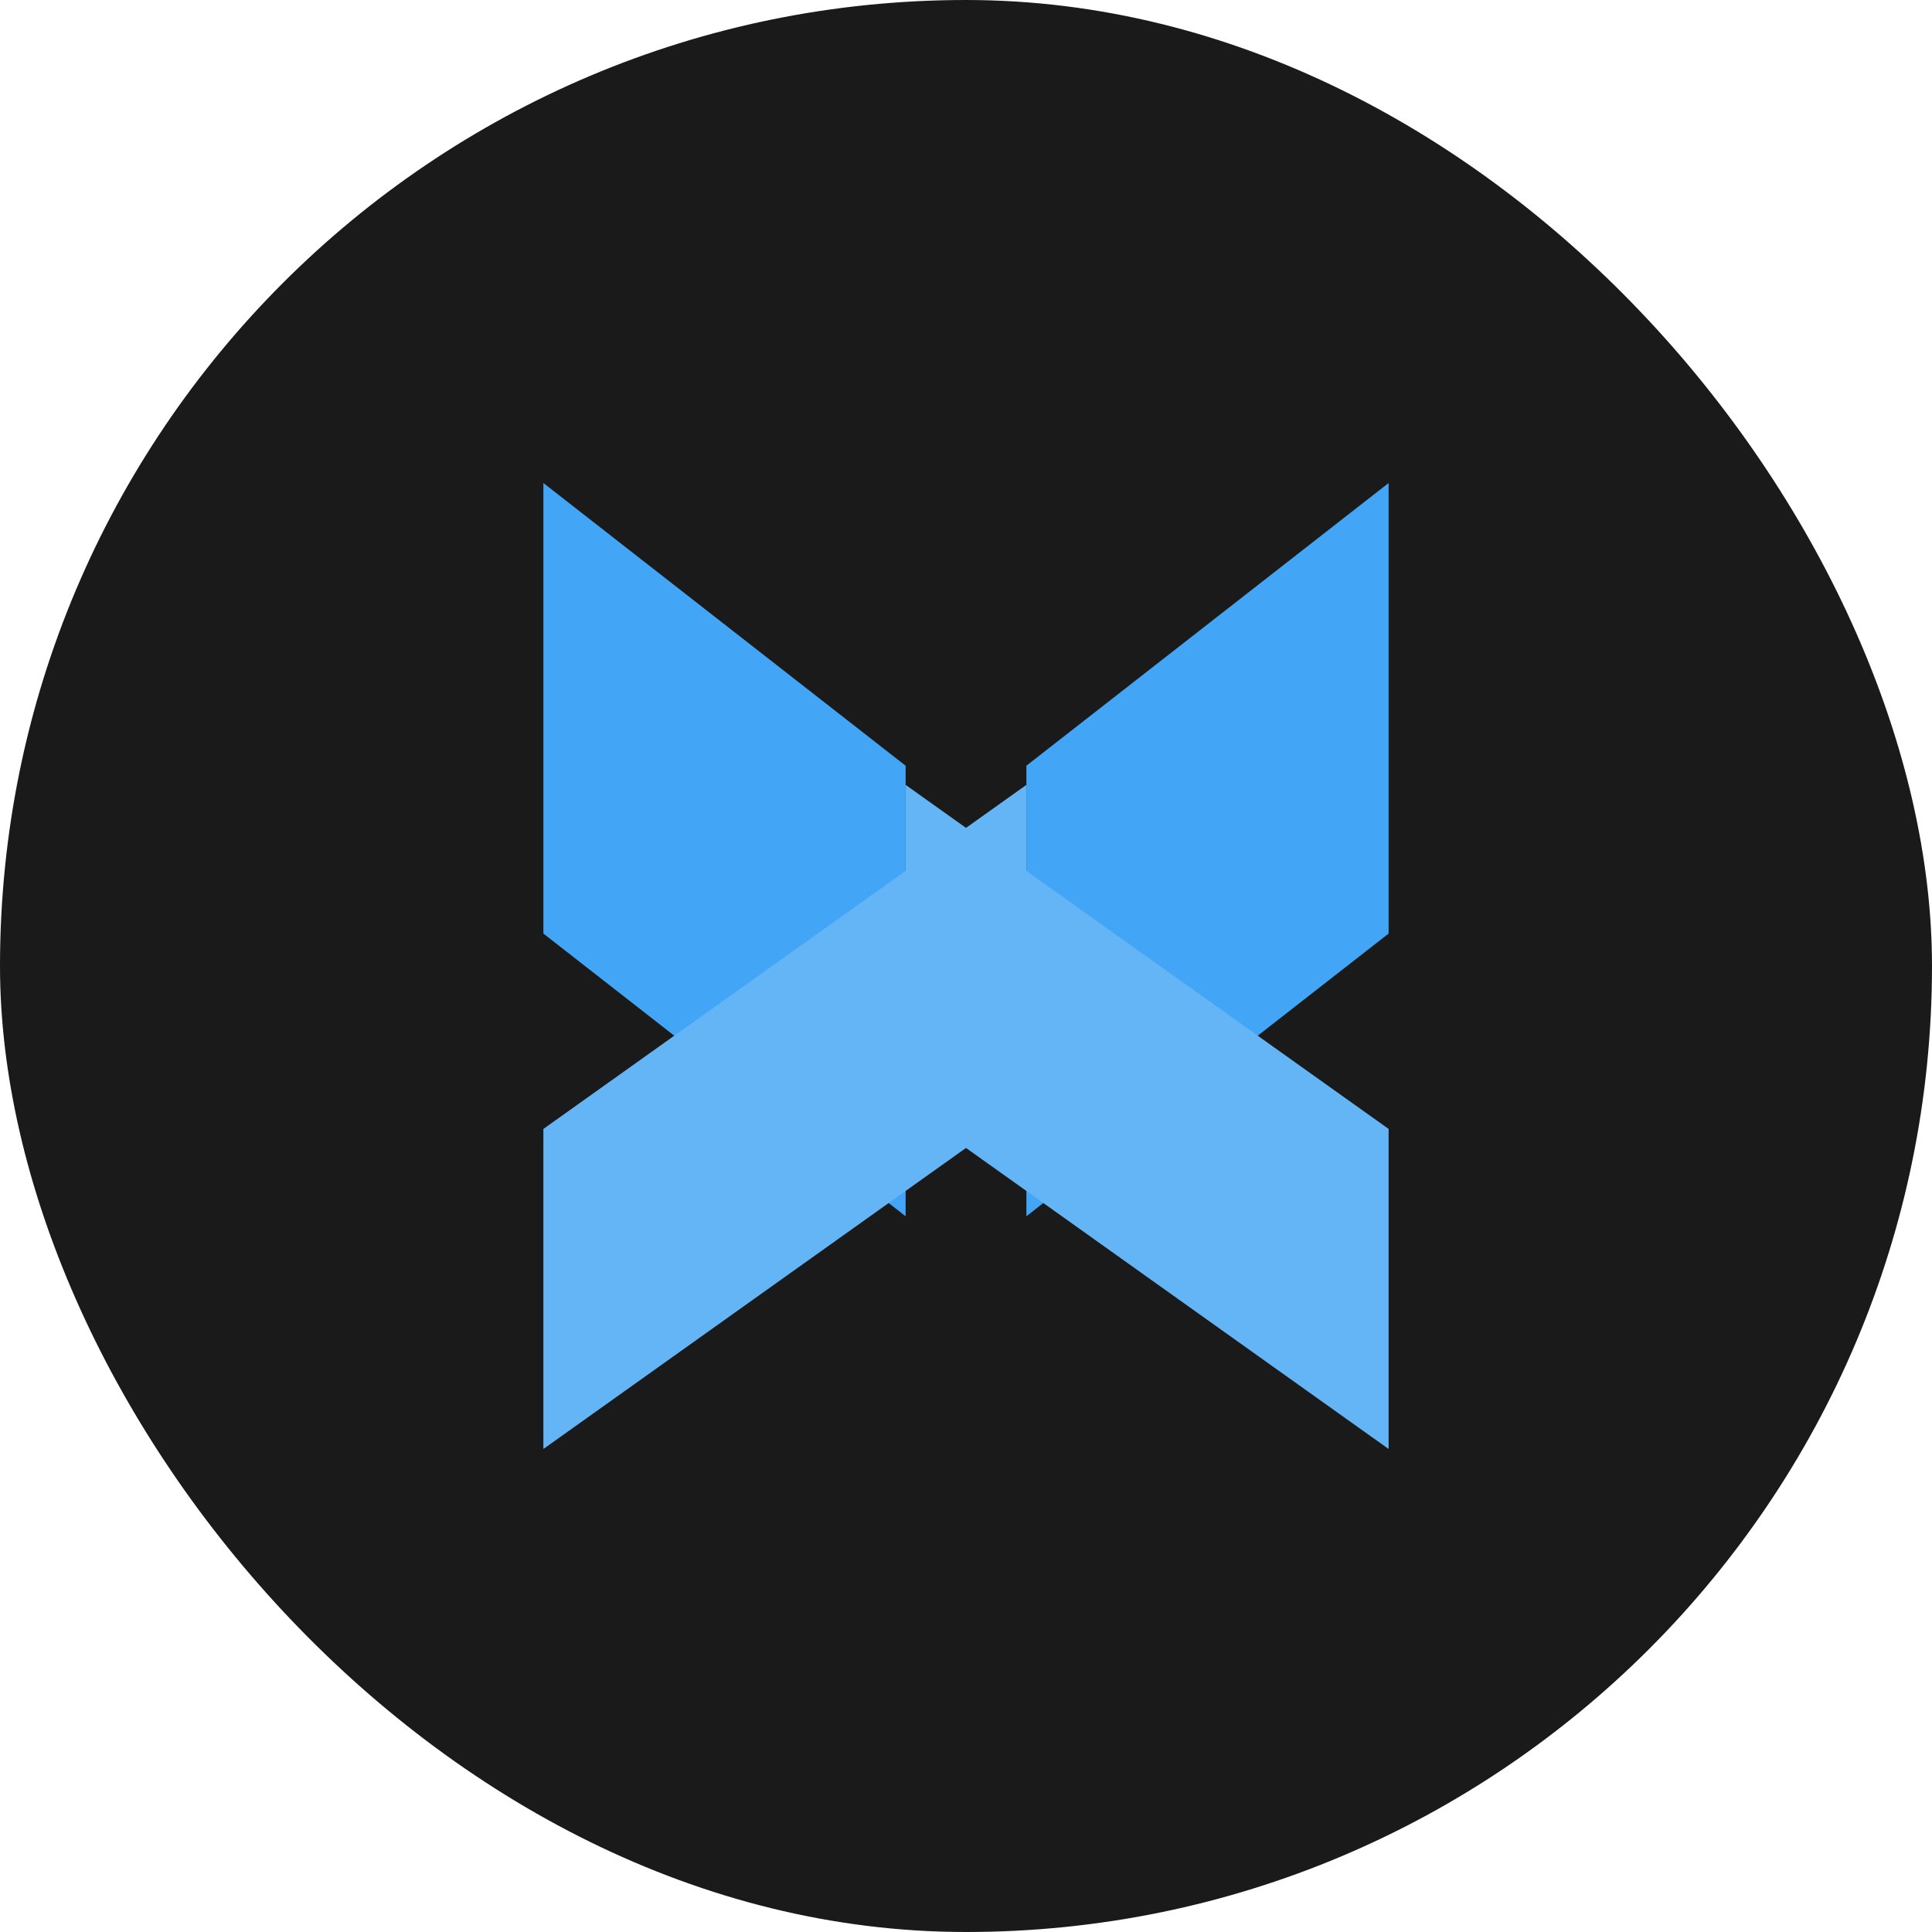 <?xml version="1.0" encoding="UTF-8"?>
<svg width="24" height="24" viewBox="0 0 24 24" fill="none" xmlns="http://www.w3.org/2000/svg">
  <rect width="24" height="24" rx="12" fill="#1A1A1A"/>
  <path d="M17.25 6L12.75 9.512V15.109L17.25 11.597V6Z" fill="#42A5F5"/>
  <path d="M6.75 6L11.25 9.512V15.109L6.75 11.597V6Z" fill="#42A5F5"/>
  <path d="M17.25 18L11.25 13.726V9.75L17.25 14.024V18Z" fill="#64B5F6"/>
  <path d="M6.75 18L12.75 13.726V9.75L6.75 14.024V18Z" fill="#64B5F6"/>
</svg>